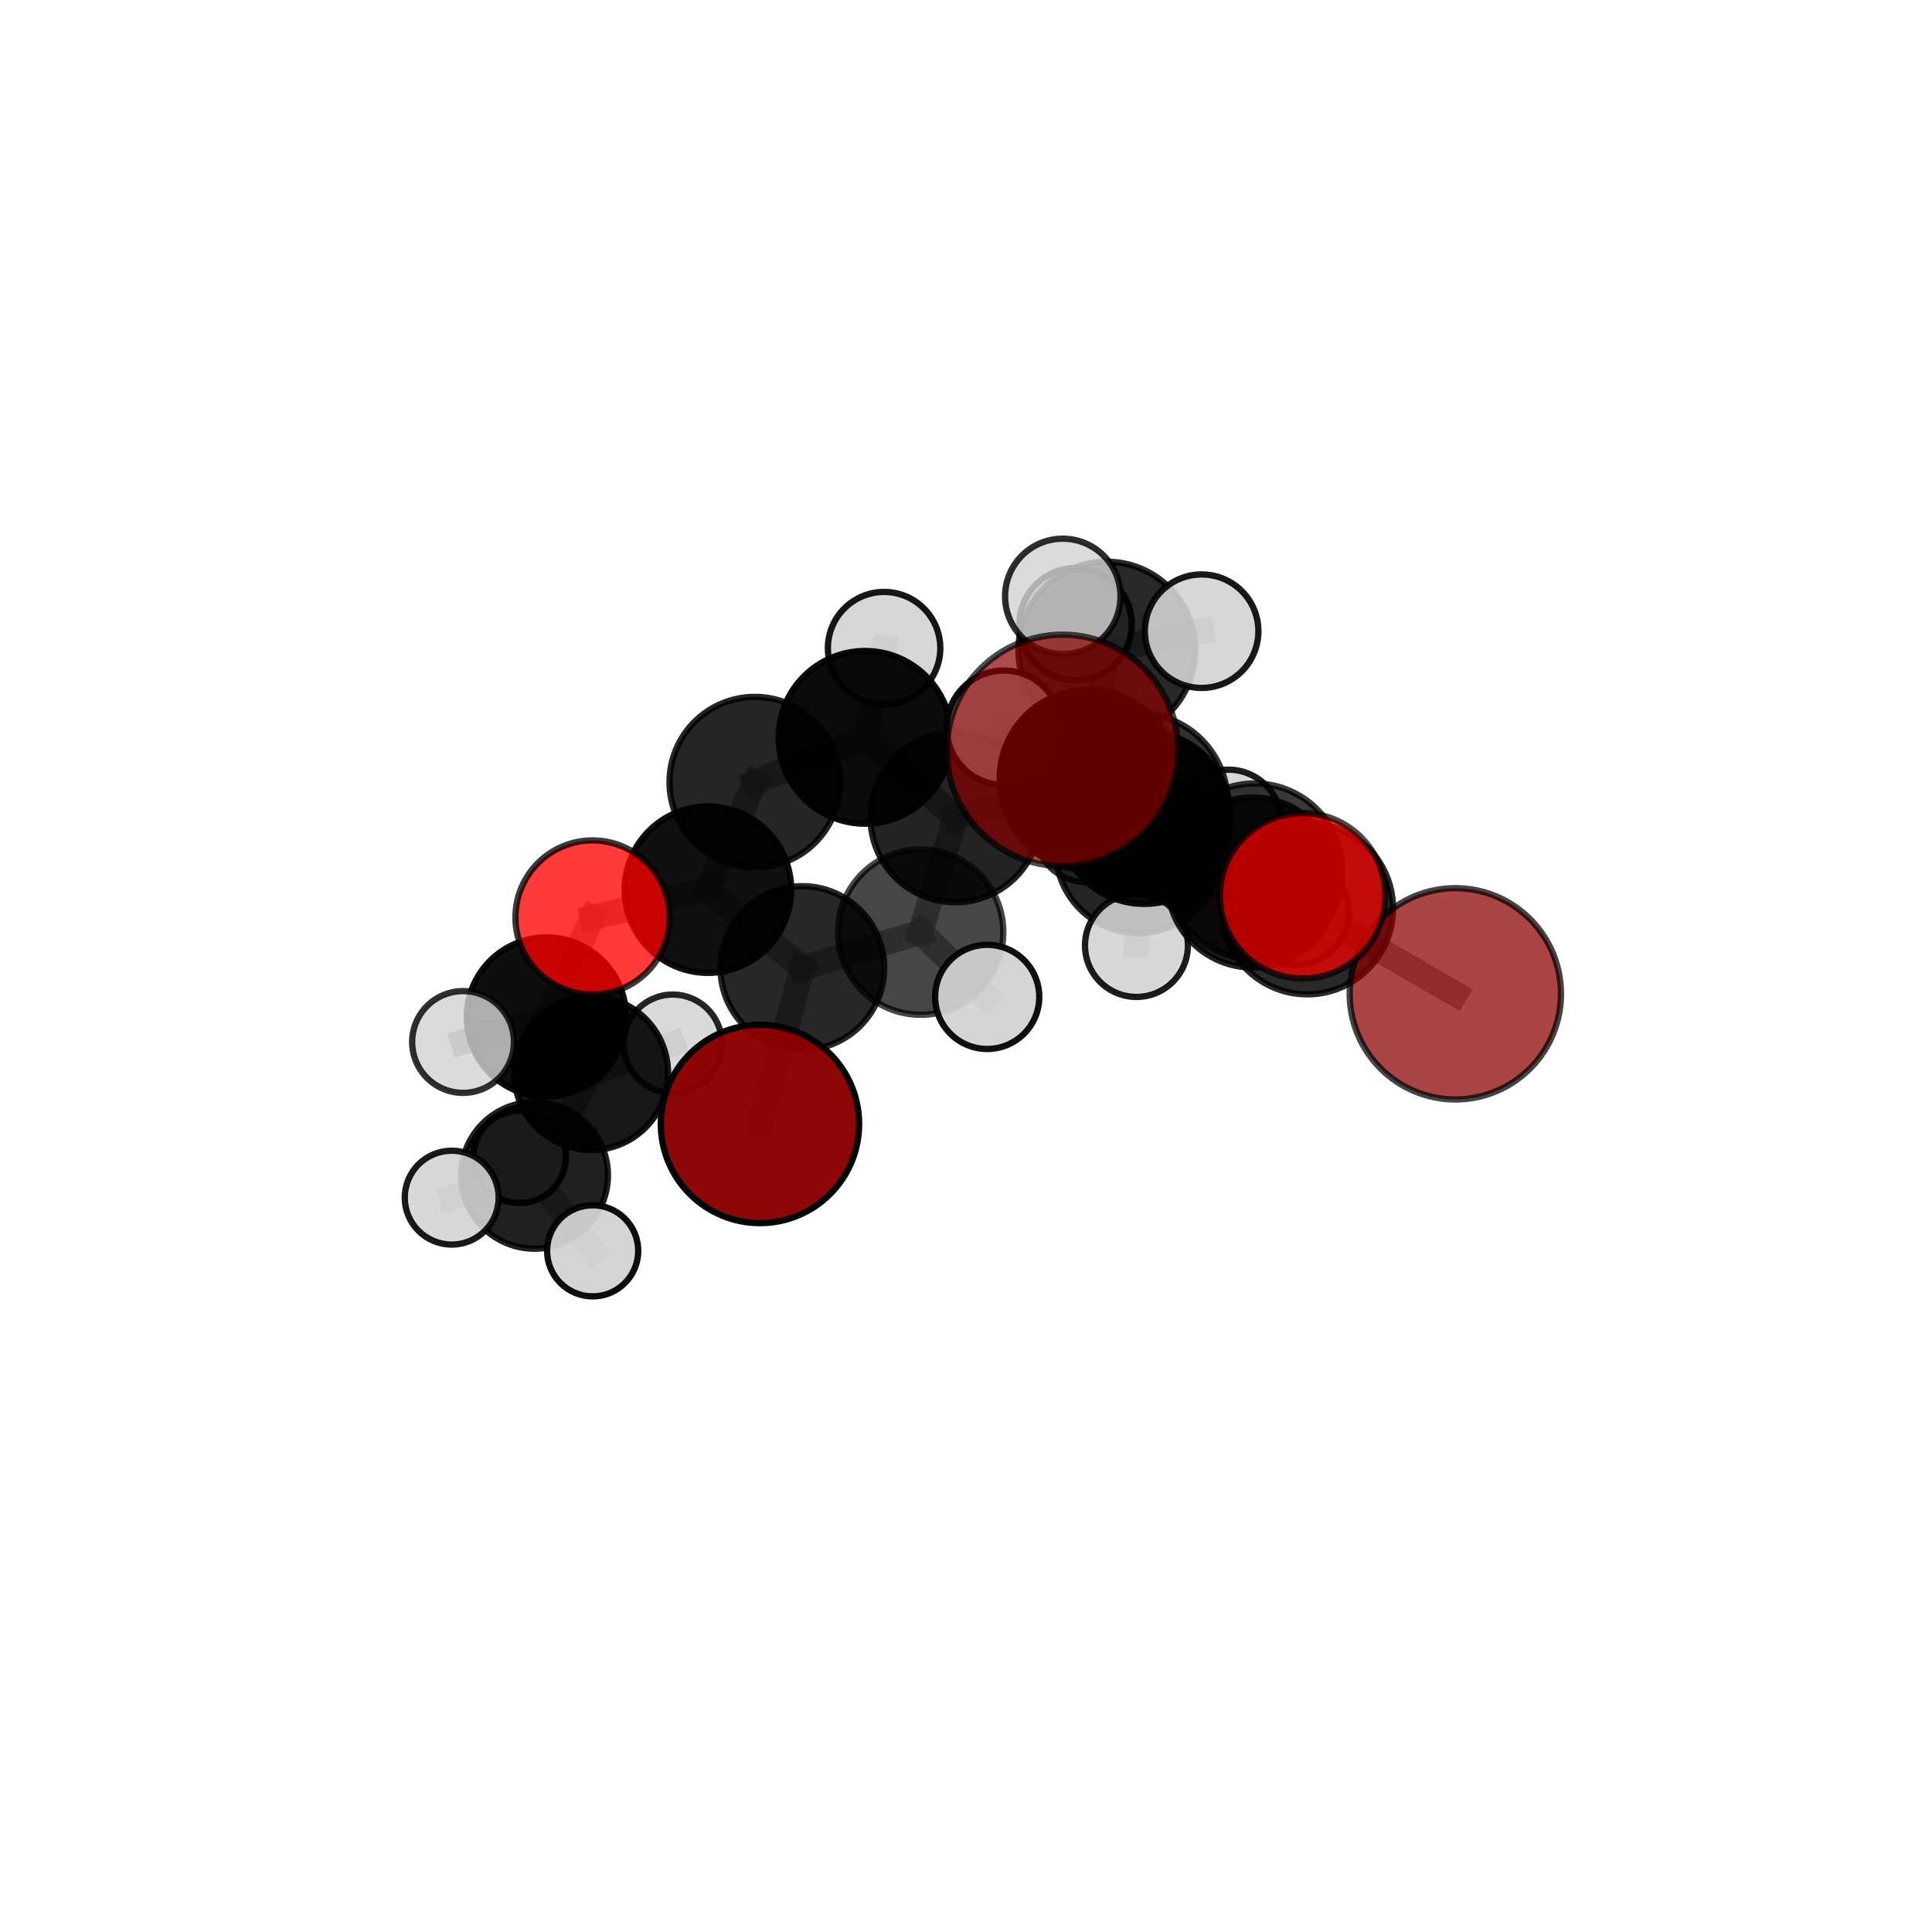 <?xml version="1.0" encoding="utf-8" standalone="no"?>
<!DOCTYPE svg PUBLIC "-//W3C//DTD SVG 1.1//EN"
  "http://www.w3.org/Graphics/SVG/1.1/DTD/svg11.dtd">
<svg xmlns:xlink="http://www.w3.org/1999/xlink" width="153pt" height="153pt" viewBox="0 0 153 153" xmlns="http://www.w3.org/2000/svg" version="1.1">
 <defs>
  <style type="text/css">*{stroke-linejoin: round; stroke-linecap: butt}</style>
 </defs>
 <g id="figure_1">
  <g id="patch_1">
   <path d="M 0 153 
L 153 153 
L 153 0 
L 0 0 
L 0 153 
z
" style="fill: none"/>
  </g>
  <g id="patch_2">
   <path d="M 7.2 145.8 
L 145.8 145.8 
L 145.8 7.2 
L 7.2 7.2 
L 7.2 145.8 
z
" style="fill: none"/>
  </g>
  <g id="axes_1">
   <g id="line2d_1">
    <path d="M 84.14 59.427 
L 90.147 63.568 
" clip-path="url(#pe27fd0b350)" style="fill: none; stroke: #808080; stroke-opacity: 0.782; stroke-width: 2; stroke-linecap: square"/>
   </g>
   <g id="line2d_2">
    <path d="M 90.147 63.568 
L 99.363 69.02 
" clip-path="url(#pe27fd0b350)" style="fill: none; stroke: #808080; stroke-opacity: 0.757; stroke-width: 2; stroke-linecap: square"/>
   </g>
   <g id="line2d_3">
    <path d="M 60.184 89.01 
L 63.538 76.659 
" clip-path="url(#pe27fd0b350)" style="fill: none; stroke: #808080; stroke-opacity: 0.657; stroke-width: 2; stroke-linecap: square"/>
   </g>
   <g id="line2d_4">
    <path d="M 63.538 76.659 
L 56.063 70.453 
" clip-path="url(#pe27fd0b350)" style="fill: none; stroke: #808080; stroke-opacity: 0.682; stroke-width: 2; stroke-linecap: square"/>
   </g>
   <g id="line2d_5">
    <path d="M 115.253 78.703 
L 103.523 71.949 
" clip-path="url(#pe27fd0b350)" style="fill: none; stroke: #808080; stroke-opacity: 0.711; stroke-width: 2; stroke-linecap: square"/>
   </g>
   <g id="line2d_6">
    <path d="M 103.523 71.949 
L 99.363 69.02 
" clip-path="url(#pe27fd0b350)" style="fill: none; stroke: #808080; stroke-opacity: 0.735; stroke-width: 2; stroke-linecap: square"/>
   </g>
   <g id="line2d_7">
    <path d="M 103.158 70.941 
L 99.363 69.02 
" clip-path="url(#pe27fd0b350)" style="fill: none; stroke: #808080; stroke-opacity: 0.753; stroke-width: 2; stroke-linecap: square"/>
   </g>
   <g id="line2d_8">
    <path d="M 46.922 72.658 
L 56.063 70.453 
" clip-path="url(#pe27fd0b350)" style="fill: none; stroke: #808080; stroke-opacity: 0.687; stroke-width: 2; stroke-linecap: square"/>
   </g>
   <g id="line2d_9">
    <path d="M 46.922 72.658 
L 43.273 80.543 
" clip-path="url(#pe27fd0b350)" style="fill: none; stroke: #808080; stroke-opacity: 0.666; stroke-width: 2; stroke-linecap: square"/>
   </g>
   <g id="line2d_10">
    <path d="M 43.273 80.543 
L 46.817 84.988 
" clip-path="url(#pe27fd0b350)" style="fill: none; stroke: #808080; stroke-opacity: 0.633; stroke-width: 2; stroke-linecap: square"/>
   </g>
   <g id="line2d_11">
    <path d="M 43.273 80.543 
L 36.67 82.518 
" clip-path="url(#pe27fd0b350)" style="fill: none; stroke: #808080; stroke-opacity: 0.649; stroke-width: 2; stroke-linecap: square"/>
   </g>
   <g id="line2d_12">
    <path d="M 86.075 62.093 
L 90.623 64.743 
" clip-path="url(#pe27fd0b350)" style="fill: none; stroke: #808080; stroke-opacity: 0.723; stroke-width: 2; stroke-linecap: square"/>
   </g>
   <g id="line2d_13">
    <path d="M 86.075 62.093 
L 75.66 64.723 
" clip-path="url(#pe27fd0b350)" style="fill: none; stroke: #808080; stroke-opacity: 0.714; stroke-width: 2; stroke-linecap: square"/>
   </g>
   <g id="line2d_14">
    <path d="M 86.075 62.093 
L 90.161 67.355 
" clip-path="url(#pe27fd0b350)" style="fill: none; stroke: #808080; stroke-opacity: 0.701; stroke-width: 2; stroke-linecap: square"/>
   </g>
   <g id="line2d_15">
    <path d="M 86.075 62.093 
L 87.651 51.487 
" clip-path="url(#pe27fd0b350)" style="fill: none; stroke: #808080; stroke-opacity: 0.736; stroke-width: 2; stroke-linecap: square"/>
   </g>
   <g id="line2d_16">
    <path d="M 90.623 64.743 
L 99.19 69.887 
" clip-path="url(#pe27fd0b350)" style="fill: none; stroke: #808080; stroke-opacity: 0.719; stroke-width: 2; stroke-linecap: square"/>
   </g>
   <g id="line2d_17">
    <path d="M 90.623 64.743 
L 86.182 61.629 
" clip-path="url(#pe27fd0b350)" style="fill: none; stroke: #808080; stroke-opacity: 0.741; stroke-width: 2; stroke-linecap: square"/>
   </g>
   <g id="line2d_18">
    <path d="M 75.66 64.723 
L 68.505 58.392 
" clip-path="url(#pe27fd0b350)" style="fill: none; stroke: #808080; stroke-opacity: 0.719; stroke-width: 2; stroke-linecap: square"/>
   </g>
   <g id="line2d_19">
    <path d="M 75.66 64.723 
L 72.906 73.816 
" clip-path="url(#pe27fd0b350)" style="fill: none; stroke: #808080; stroke-opacity: 0.697; stroke-width: 2; stroke-linecap: square"/>
   </g>
   <g id="line2d_20">
    <path d="M 90.161 67.355 
L 86.09 65.725 
" clip-path="url(#pe27fd0b350)" style="fill: none; stroke: #808080; stroke-opacity: 0.68; stroke-width: 2; stroke-linecap: square"/>
   </g>
   <g id="line2d_21">
    <path d="M 90.161 67.355 
L 97.279 65.157 
" clip-path="url(#pe27fd0b350)" style="fill: none; stroke: #808080; stroke-opacity: 0.686; stroke-width: 2; stroke-linecap: square"/>
   </g>
   <g id="line2d_22">
    <path d="M 90.161 67.355 
L 89.998 74.875 
" clip-path="url(#pe27fd0b350)" style="fill: none; stroke: #808080; stroke-opacity: 0.671; stroke-width: 2; stroke-linecap: square"/>
   </g>
   <g id="line2d_23">
    <path d="M 87.651 51.487 
L 85.178 49.436 
" clip-path="url(#pe27fd0b350)" style="fill: none; stroke: #808080; stroke-opacity: 0.75; stroke-width: 2; stroke-linecap: square"/>
   </g>
   <g id="line2d_24">
    <path d="M 87.651 51.487 
L 84.164 47.23 
" clip-path="url(#pe27fd0b350)" style="fill: none; stroke: #808080; stroke-opacity: 0.765; stroke-width: 2; stroke-linecap: square"/>
   </g>
   <g id="line2d_25">
    <path d="M 87.651 51.487 
L 95.161 49.986 
" clip-path="url(#pe27fd0b350)" style="fill: none; stroke: #808080; stroke-opacity: 0.756; stroke-width: 2; stroke-linecap: square"/>
   </g>
   <g id="line2d_26">
    <path d="M 99.19 69.887 
L 103.523 71.949 
" clip-path="url(#pe27fd0b350)" style="fill: none; stroke: #808080; stroke-opacity: 0.716; stroke-width: 2; stroke-linecap: square"/>
   </g>
   <g id="line2d_27">
    <path d="M 99.19 69.887 
L 102.604 72.209 
" clip-path="url(#pe27fd0b350)" style="fill: none; stroke: #808080; stroke-opacity: 0.701; stroke-width: 2; stroke-linecap: square"/>
   </g>
   <g id="line2d_28">
    <path d="M 86.182 61.629 
L 90.147 63.568 
" clip-path="url(#pe27fd0b350)" style="fill: none; stroke: #808080; stroke-opacity: 0.759; stroke-width: 2; stroke-linecap: square"/>
   </g>
   <g id="line2d_29">
    <path d="M 86.182 61.629 
L 79.497 57.631 
" clip-path="url(#pe27fd0b350)" style="fill: none; stroke: #808080; stroke-opacity: 0.761; stroke-width: 2; stroke-linecap: square"/>
   </g>
   <g id="line2d_30">
    <path d="M 68.505 58.392 
L 59.778 61.945 
" clip-path="url(#pe27fd0b350)" style="fill: none; stroke: #808080; stroke-opacity: 0.721; stroke-width: 2; stroke-linecap: square"/>
   </g>
   <g id="line2d_31">
    <path d="M 68.505 58.392 
L 70.014 51.327 
" clip-path="url(#pe27fd0b350)" style="fill: none; stroke: #808080; stroke-opacity: 0.738; stroke-width: 2; stroke-linecap: square"/>
   </g>
   <g id="line2d_32">
    <path d="M 72.906 73.816 
L 63.538 76.659 
" clip-path="url(#pe27fd0b350)" style="fill: none; stroke: #808080; stroke-opacity: 0.679; stroke-width: 2; stroke-linecap: square"/>
   </g>
   <g id="line2d_33">
    <path d="M 72.906 73.816 
L 78.18 78.948 
" clip-path="url(#pe27fd0b350)" style="fill: none; stroke: #808080; stroke-opacity: 0.677; stroke-width: 2; stroke-linecap: square"/>
   </g>
   <g id="line2d_34">
    <path d="M 59.778 61.945 
L 56.063 70.453 
" clip-path="url(#pe27fd0b350)" style="fill: none; stroke: #808080; stroke-opacity: 0.703; stroke-width: 2; stroke-linecap: square"/>
   </g>
   <g id="line2d_35">
    <path d="M 46.817 84.988 
L 42.334 93.079 
" clip-path="url(#pe27fd0b350)" style="fill: none; stroke: #808080; stroke-opacity: 0.599; stroke-width: 2; stroke-linecap: square"/>
   </g>
   <g id="line2d_36">
    <path d="M 46.817 84.988 
L 53.277 82.654 
" clip-path="url(#pe27fd0b350)" style="fill: none; stroke: #808080; stroke-opacity: 0.618; stroke-width: 2; stroke-linecap: square"/>
   </g>
   <g id="line2d_37">
    <path d="M 42.334 93.079 
L 35.771 94.844 
" clip-path="url(#pe27fd0b350)" style="fill: none; stroke: #808080; stroke-opacity: 0.581; stroke-width: 2; stroke-linecap: square"/>
   </g>
   <g id="line2d_38">
    <path d="M 42.334 93.079 
L 41.151 91.612 
" clip-path="url(#pe27fd0b350)" style="fill: none; stroke: #808080; stroke-opacity: 0.576; stroke-width: 2; stroke-linecap: square"/>
   </g>
   <g id="line2d_39">
    <path d="M 42.334 93.079 
L 46.935 99.057 
" clip-path="url(#pe27fd0b350)" style="fill: none; stroke: #808080; stroke-opacity: 0.57; stroke-width: 2; stroke-linecap: square"/>
   </g>
   <g id="Path3DCollection_1">
    <path d="M 41.151 95.273 
C 42.122 95.273 43.053 94.887 43.74 94.201 
C 44.426 93.514 44.812 92.583 44.812 91.612 
C 44.812 90.642 44.426 89.711 43.74 89.024 
C 43.053 88.338 42.122 87.952 41.151 87.952 
C 40.181 87.952 39.249 88.338 38.563 89.024 
C 37.877 89.711 37.491 90.642 37.491 91.612 
C 37.491 92.583 37.877 93.514 38.563 94.201 
C 39.249 94.887 40.181 95.273 41.151 95.273 
z
" clip-path="url(#pe27fd0b350)" style="fill: #d3d3d3; stroke: #000000; stroke-width: 0.5"/>
    <path d="M 86.09 69.877 
C 87.191 69.877 88.247 69.44 89.026 68.661 
C 89.805 67.882 90.243 66.826 90.243 65.725 
C 90.243 64.623 89.805 63.567 89.026 62.788 
C 88.247 62.009 87.191 61.572 86.09 61.572 
C 84.989 61.572 83.932 62.009 83.153 62.788 
C 82.375 63.567 81.937 64.623 81.937 65.725 
C 81.937 66.826 82.375 67.882 83.153 68.661 
C 83.932 69.44 84.989 69.877 86.09 69.877 
z
" clip-path="url(#pe27fd0b350)" style="fill: #d3d3d3; fill-opacity: 0.801; stroke: #000000; stroke-opacity: 0.801; stroke-width: 0.5"/>
    <path d="M 42.334 98.889 
C 43.875 98.889 45.353 98.277 46.442 97.187 
C 47.532 96.098 48.144 94.62 48.144 93.079 
C 48.144 91.538 47.532 90.061 46.442 88.971 
C 45.353 87.882 43.875 87.269 42.334 87.269 
C 40.793 87.269 39.316 87.882 38.226 88.971 
C 37.137 90.061 36.525 91.538 36.525 93.079 
C 36.525 94.62 37.137 96.098 38.226 97.187 
C 39.316 98.277 40.793 98.889 42.334 98.889 
z
" clip-path="url(#pe27fd0b350)" style="fill-opacity: 0.875; stroke: #000000; stroke-opacity: 0.875; stroke-width: 0.5"/>
    <path d="M 46.935 102.665 
C 47.892 102.665 48.81 102.285 49.486 101.608 
C 50.163 100.931 50.543 100.014 50.543 99.057 
C 50.543 98.1 50.163 97.182 49.486 96.505 
C 48.81 95.828 47.892 95.448 46.935 95.448 
C 45.978 95.448 45.06 95.828 44.383 96.505 
C 43.707 97.182 43.326 98.1 43.326 99.057 
C 43.326 100.014 43.707 100.931 44.383 101.608 
C 45.06 102.285 45.978 102.665 46.935 102.665 
z
" clip-path="url(#pe27fd0b350)" style="fill: #d3d3d3; fill-opacity: 0.947; stroke: #000000; stroke-opacity: 0.947; stroke-width: 0.5"/>
    <path d="M 53.277 86.547 
C 54.309 86.547 55.299 86.137 56.029 85.407 
C 56.759 84.677 57.169 83.687 57.169 82.654 
C 57.169 81.622 56.759 80.632 56.029 79.902 
C 55.299 79.172 54.309 78.762 53.277 78.762 
C 52.244 78.762 51.254 79.172 50.524 79.902 
C 49.794 80.632 49.384 81.622 49.384 82.654 
C 49.384 83.687 49.794 84.677 50.524 85.407 
C 51.254 86.137 52.244 86.547 53.277 86.547 
z
" clip-path="url(#pe27fd0b350)" style="fill: #d3d3d3; fill-opacity: 0.855; stroke: #000000; stroke-opacity: 0.855; stroke-width: 0.5"/>
    <path d="M 35.771 98.562 
C 36.757 98.562 37.703 98.17 38.4 97.473 
C 39.097 96.776 39.489 95.83 39.489 94.844 
C 39.489 93.858 39.097 92.912 38.4 92.215 
C 37.703 91.518 36.757 91.126 35.771 91.126 
C 34.785 91.126 33.839 91.518 33.142 92.215 
C 32.445 92.912 32.053 93.858 32.053 94.844 
C 32.053 95.83 32.445 96.776 33.142 97.473 
C 33.839 98.17 34.785 98.562 35.771 98.562 
z
" clip-path="url(#pe27fd0b350)" style="fill: #d3d3d3; fill-opacity: 0.898; stroke: #000000; stroke-opacity: 0.898; stroke-width: 0.5"/>
    <path d="M 46.817 91.074 
C 48.431 91.074 49.979 90.432 51.12 89.291 
C 52.262 88.15 52.903 86.602 52.903 84.988 
C 52.903 83.374 52.262 81.826 51.12 80.684 
C 49.979 79.543 48.431 78.902 46.817 78.902 
C 45.203 78.902 43.655 79.543 42.514 80.684 
C 41.373 81.826 40.731 83.374 40.731 84.988 
C 40.731 86.602 41.373 88.15 42.514 89.291 
C 43.655 90.432 45.203 91.074 46.817 91.074 
z
" clip-path="url(#pe27fd0b350)" style="fill-opacity: 0.909; stroke: #000000; stroke-opacity: 0.909; stroke-width: 0.5"/>
    <path d="M 97.279 69.361 
C 98.394 69.361 99.463 68.918 100.252 68.129 
C 101.04 67.341 101.483 66.272 101.483 65.157 
C 101.483 64.042 101.04 62.972 100.252 62.184 
C 99.463 61.395 98.394 60.952 97.279 60.952 
C 96.164 60.952 95.094 61.395 94.306 62.184 
C 93.518 62.972 93.075 64.042 93.075 65.157 
C 93.075 66.272 93.518 67.341 94.306 68.129 
C 95.094 68.918 96.164 69.361 97.279 69.361 
z
" clip-path="url(#pe27fd0b350)" style="fill: #d3d3d3; fill-opacity: 0.888; stroke: #000000; stroke-opacity: 0.888; stroke-width: 0.5"/>
    <path d="M 90.161 73.902 
C 91.897 73.902 93.562 73.212 94.79 71.984 
C 96.018 70.757 96.708 69.091 96.708 67.355 
C 96.708 65.619 96.018 63.953 94.79 62.726 
C 93.562 61.498 91.897 60.808 90.161 60.808 
C 88.424 60.808 86.759 61.498 85.531 62.726 
C 84.304 63.953 83.614 65.619 83.614 67.355 
C 83.614 69.091 84.304 70.757 85.531 71.984 
C 86.759 73.212 88.424 73.902 90.161 73.902 
z
" clip-path="url(#pe27fd0b350)" style="fill-opacity: 0.854; stroke: #000000; stroke-opacity: 0.854; stroke-width: 0.5"/>
    <path d="M 85.178 53.883 
C 86.357 53.883 87.488 53.415 88.322 52.581 
C 89.156 51.747 89.625 50.616 89.625 49.436 
C 89.625 48.257 89.156 47.126 88.322 46.292 
C 87.488 45.458 86.357 44.989 85.178 44.989 
C 83.998 44.989 82.867 45.458 82.033 46.292 
C 81.199 47.126 80.731 48.257 80.731 49.436 
C 80.731 50.616 81.199 51.747 82.033 52.581 
C 82.867 53.415 83.998 53.883 85.178 53.883 
z
" clip-path="url(#pe27fd0b350)" style="fill: #d3d3d3; fill-opacity: 0.941; stroke: #000000; stroke-opacity: 0.941; stroke-width: 0.5"/>
    <path d="M 89.998 78.95 
C 91.079 78.95 92.115 78.52 92.879 77.756 
C 93.643 76.992 94.073 75.956 94.073 74.875 
C 94.073 73.795 93.643 72.759 92.879 71.995 
C 92.115 71.23 91.079 70.801 89.998 70.801 
C 88.918 70.801 87.882 71.23 87.118 71.995 
C 86.354 72.759 85.924 73.795 85.924 74.875 
C 85.924 75.956 86.354 76.992 87.118 77.756 
C 87.882 78.52 88.918 78.95 89.998 78.95 
z
" clip-path="url(#pe27fd0b350)" style="fill: #d3d3d3; fill-opacity: 0.889; stroke: #000000; stroke-opacity: 0.889; stroke-width: 0.5"/>
    <path d="M 70.014 55.779 
C 71.194 55.779 72.327 55.31 73.162 54.475 
C 73.996 53.641 74.466 52.508 74.466 51.327 
C 74.466 50.147 73.996 49.014 73.162 48.18 
C 72.327 47.345 71.194 46.876 70.014 46.876 
C 68.833 46.876 67.701 47.345 66.866 48.18 
C 66.031 49.014 65.562 50.147 65.562 51.327 
C 65.562 52.508 66.031 53.641 66.866 54.475 
C 67.701 55.31 68.833 55.779 70.014 55.779 
z
" clip-path="url(#pe27fd0b350)" style="fill: #d3d3d3; fill-opacity: 0.909; stroke: #000000; stroke-opacity: 0.909; stroke-width: 0.5"/>
    <path d="M 43.273 86.85 
C 44.946 86.85 46.55 86.185 47.733 85.003 
C 48.916 83.82 49.58 82.215 49.58 80.543 
C 49.58 78.87 48.916 77.265 47.733 76.083 
C 46.55 74.9 44.946 74.235 43.273 74.235 
C 41.6 74.235 39.996 74.9 38.813 76.083 
C 37.63 77.265 36.965 78.87 36.965 80.543 
C 36.965 82.215 37.63 83.82 38.813 85.003 
C 39.996 86.185 41.6 86.85 43.273 86.85 
z
" clip-path="url(#pe27fd0b350)" style="fill-opacity: 0.943; stroke: #000000; stroke-opacity: 0.943; stroke-width: 0.5"/>
    <path d="M 59.778 68.703 
C 61.57 68.703 63.289 67.991 64.556 66.724 
C 65.824 65.456 66.536 63.737 66.536 61.945 
C 66.536 60.153 65.824 58.434 64.556 57.166 
C 63.289 55.899 61.57 55.187 59.778 55.187 
C 57.985 55.187 56.266 55.899 54.999 57.166 
C 53.732 58.434 53.02 60.153 53.02 61.945 
C 53.02 63.737 53.732 65.456 54.999 66.724 
C 56.266 67.991 57.985 68.703 59.778 68.703 
z
" clip-path="url(#pe27fd0b350)" style="fill-opacity: 0.855; stroke: #000000; stroke-opacity: 0.855; stroke-width: 0.5"/>
    <path d="M 68.505 65.23 
C 70.319 65.23 72.059 64.509 73.341 63.227 
C 74.623 61.945 75.344 60.205 75.344 58.392 
C 75.344 56.578 74.623 54.838 73.341 53.556 
C 72.059 52.274 70.319 51.553 68.505 51.553 
C 66.692 51.553 64.952 52.274 63.67 53.556 
C 62.387 54.838 61.667 56.578 61.667 58.392 
C 61.667 60.205 62.387 61.945 63.67 63.227 
C 64.952 64.509 66.692 65.23 68.505 65.23 
z
" clip-path="url(#pe27fd0b350)" style="fill-opacity: 0.956; stroke: #000000; stroke-opacity: 0.956; stroke-width: 0.5"/>
    <path d="M 87.651 58.487 
C 89.508 58.487 91.288 57.75 92.601 56.437 
C 93.914 55.124 94.651 53.343 94.651 51.487 
C 94.651 49.63 93.914 47.849 92.601 46.537 
C 91.288 45.224 89.508 44.486 87.651 44.486 
C 85.794 44.486 84.014 45.224 82.701 46.537 
C 81.388 47.849 80.65 49.63 80.65 51.487 
C 80.65 53.343 81.388 55.124 82.701 56.437 
C 84.014 57.75 85.794 58.487 87.651 58.487 
z
" clip-path="url(#pe27fd0b350)" style="fill-opacity: 0.842; stroke: #000000; stroke-opacity: 0.842; stroke-width: 0.5"/>
    <path d="M 95.161 54.481 
C 96.353 54.481 97.497 54.008 98.34 53.165 
C 99.183 52.322 99.656 51.178 99.656 49.986 
C 99.656 48.794 99.183 47.65 98.34 46.807 
C 97.497 45.964 96.353 45.491 95.161 45.491 
C 93.969 45.491 92.825 45.964 91.982 46.807 
C 91.139 47.65 90.665 48.794 90.665 49.986 
C 90.665 51.178 91.139 52.322 91.982 53.165 
C 92.825 54.008 93.969 54.481 95.161 54.481 
z
" clip-path="url(#pe27fd0b350)" style="fill: #d3d3d3; fill-opacity: 0.901; stroke: #000000; stroke-opacity: 0.901; stroke-width: 0.5"/>
    <path d="M 86.075 68.873 
C 87.873 68.873 89.598 68.158 90.869 66.887 
C 92.141 65.616 92.855 63.891 92.855 62.093 
C 92.855 60.295 92.141 58.571 90.869 57.299 
C 89.598 56.028 87.873 55.314 86.075 55.314 
C 84.278 55.314 82.553 56.028 81.282 57.299 
C 80.01 58.571 79.296 60.295 79.296 62.093 
C 79.296 63.891 80.01 65.616 81.282 66.887 
C 82.553 68.158 84.278 68.873 86.075 68.873 
z
" clip-path="url(#pe27fd0b350)" style="fill-opacity: 0.894; stroke: #000000; stroke-opacity: 0.894; stroke-width: 0.5"/>
    <path d="M 56.063 77.045 
C 57.812 77.045 59.489 76.351 60.725 75.114 
C 61.961 73.878 62.656 72.201 62.656 70.453 
C 62.656 68.704 61.961 67.027 60.725 65.791 
C 59.489 64.555 57.812 63.86 56.063 63.86 
C 54.315 63.86 52.638 64.555 51.402 65.791 
C 50.165 67.027 49.471 68.704 49.471 70.453 
C 49.471 72.201 50.165 73.878 51.402 75.114 
C 52.638 76.351 54.315 77.045 56.063 77.045 
z
" clip-path="url(#pe27fd0b350)" style="fill-opacity: 0.936; stroke: #000000; stroke-opacity: 0.936; stroke-width: 0.5"/>
    <path d="M 75.66 71.449 
C 77.443 71.449 79.154 70.74 80.415 69.479 
C 81.677 68.217 82.385 66.506 82.385 64.723 
C 82.385 62.939 81.677 61.228 80.415 59.967 
C 79.154 58.705 77.443 57.997 75.66 57.997 
C 73.876 57.997 72.165 58.705 70.904 59.967 
C 69.642 61.228 68.934 62.939 68.934 64.723 
C 68.934 66.506 69.642 68.217 70.904 69.479 
C 72.165 70.74 73.876 71.449 75.66 71.449 
z
" clip-path="url(#pe27fd0b350)" style="fill-opacity: 0.863; stroke: #000000; stroke-opacity: 0.863; stroke-width: 0.5"/>
    <path d="M 36.67 86.548 
C 37.739 86.548 38.764 86.123 39.52 85.368 
C 40.276 84.612 40.7 83.587 40.7 82.518 
C 40.7 81.449 40.276 80.424 39.52 79.668 
C 38.764 78.912 37.739 78.487 36.67 78.487 
C 35.601 78.487 34.576 78.912 33.82 79.668 
C 33.064 80.424 32.64 81.449 32.64 82.518 
C 32.64 83.587 33.064 84.612 33.82 85.368 
C 34.576 86.123 35.601 86.548 36.67 86.548 
z
" clip-path="url(#pe27fd0b350)" style="fill: #d3d3d3; fill-opacity: 0.811; stroke: #000000; stroke-opacity: 0.811; stroke-width: 0.5"/>
    <path d="M 46.922 78.762 
C 48.541 78.762 50.093 78.119 51.238 76.974 
C 52.383 75.829 53.026 74.277 53.026 72.658 
C 53.026 71.039 52.383 69.486 51.238 68.341 
C 50.093 67.197 48.541 66.553 46.922 66.553 
C 45.303 66.553 43.75 67.197 42.606 68.341 
C 41.461 69.486 40.818 71.039 40.818 72.658 
C 40.818 74.277 41.461 75.829 42.606 76.974 
C 43.75 78.119 45.303 78.762 46.922 78.762 
z
" clip-path="url(#pe27fd0b350)" style="fill: #ff0000; fill-opacity: 0.772; stroke: #000000; stroke-opacity: 0.772; stroke-width: 0.5"/>
    <path d="M 72.906 80.365 
C 74.643 80.365 76.309 79.675 77.537 78.447 
C 78.765 77.219 79.455 75.553 79.455 73.816 
C 79.455 72.08 78.765 70.414 77.537 69.186 
C 76.309 67.958 74.643 67.268 72.906 67.268 
C 71.17 67.268 69.504 67.958 68.276 69.186 
C 67.048 70.414 66.358 72.08 66.358 73.816 
C 66.358 75.553 67.048 77.219 68.276 78.447 
C 69.504 79.675 71.17 80.365 72.906 80.365 
z
" clip-path="url(#pe27fd0b350)" style="fill-opacity: 0.726; stroke: #000000; stroke-opacity: 0.726; stroke-width: 0.5"/>
    <path d="M 63.538 83.141 
C 65.257 83.141 66.906 82.458 68.122 81.243 
C 69.337 80.027 70.02 78.378 70.02 76.659 
C 70.02 74.94 69.337 73.291 68.122 72.076 
C 66.906 70.86 65.257 70.177 63.538 70.177 
C 61.819 70.177 60.17 70.86 58.955 72.076 
C 57.739 73.291 57.056 74.94 57.056 76.659 
C 57.056 78.378 57.739 80.027 58.955 81.243 
C 60.17 82.458 61.819 83.141 63.538 83.141 
z
" clip-path="url(#pe27fd0b350)" style="fill-opacity: 0.846; stroke: #000000; stroke-opacity: 0.846; stroke-width: 0.5"/>
    <path d="M 102.604 76.421 
C 103.721 76.421 104.792 75.977 105.582 75.187 
C 106.372 74.398 106.815 73.326 106.815 72.209 
C 106.815 71.092 106.372 70.021 105.582 69.231 
C 104.792 68.441 103.721 67.998 102.604 67.998 
C 101.487 67.998 100.415 68.441 99.626 69.231 
C 98.836 70.021 98.392 71.092 98.392 72.209 
C 98.392 73.326 98.836 74.398 99.626 75.187 
C 100.415 75.977 101.487 76.421 102.604 76.421 
z
" clip-path="url(#pe27fd0b350)" style="fill: #d3d3d3; fill-opacity: 0.861; stroke: #000000; stroke-opacity: 0.861; stroke-width: 0.5"/>
    <path d="M 84.164 51.8 
C 85.376 51.8 86.539 51.319 87.396 50.462 
C 88.253 49.604 88.735 48.442 88.735 47.23 
C 88.735 46.017 88.253 44.855 87.396 43.997 
C 86.539 43.14 85.376 42.659 84.164 42.659 
C 82.952 42.659 81.789 43.14 80.932 43.997 
C 80.075 44.855 79.593 46.017 79.593 47.23 
C 79.593 48.442 80.075 49.604 80.932 50.462 
C 81.789 51.319 82.952 51.8 84.164 51.8 
z
" clip-path="url(#pe27fd0b350)" style="fill: #d3d3d3; fill-opacity: 0.824; stroke: #000000; stroke-opacity: 0.824; stroke-width: 0.5"/>
    <path d="M 78.18 83.072 
C 79.273 83.072 80.322 82.637 81.095 81.864 
C 81.869 81.091 82.303 80.042 82.303 78.948 
C 82.303 77.855 81.869 76.806 81.095 76.033 
C 80.322 75.259 79.273 74.825 78.18 74.825 
C 77.086 74.825 76.037 75.259 75.264 76.033 
C 74.491 76.806 74.056 77.855 74.056 78.948 
C 74.056 80.042 74.491 81.091 75.264 81.864 
C 76.037 82.637 77.086 83.072 78.18 83.072 
z
" clip-path="url(#pe27fd0b350)" style="fill: #d3d3d3; fill-opacity: 0.934; stroke: #000000; stroke-opacity: 0.934; stroke-width: 0.5"/>
    <path d="M 60.184 96.863 
C 62.266 96.863 64.264 96.036 65.737 94.563 
C 67.21 93.091 68.037 91.093 68.037 89.01 
C 68.037 86.928 67.21 84.93 65.737 83.457 
C 64.264 81.985 62.266 81.157 60.184 81.157 
C 58.101 81.157 56.103 81.985 54.631 83.457 
C 53.158 84.93 52.331 86.928 52.331 89.01 
C 52.331 91.093 53.158 93.091 54.631 94.563 
C 56.103 96.036 58.101 96.863 60.184 96.863 
z
" clip-path="url(#pe27fd0b350)" style="fill: #8b0000; fill-opacity: 0.972; stroke: #000000; stroke-opacity: 0.972; stroke-width: 0.5"/>
    <path d="M 90.623 71.581 
C 92.436 71.581 94.176 70.861 95.458 69.578 
C 96.741 68.296 97.461 66.556 97.461 64.743 
C 97.461 62.929 96.741 61.19 95.458 59.907 
C 94.176 58.625 92.436 57.904 90.623 57.904 
C 88.809 57.904 87.07 58.625 85.787 59.907 
C 84.505 61.19 83.784 62.929 83.784 64.743 
C 83.784 66.556 84.505 68.296 85.787 69.578 
C 87.07 70.861 88.809 71.581 90.623 71.581 
z
" clip-path="url(#pe27fd0b350)" style="fill-opacity: 0.948; stroke: #000000; stroke-opacity: 0.948; stroke-width: 0.5"/>
    <path d="M 99.19 76.618 
C 100.975 76.618 102.687 75.909 103.949 74.647 
C 105.212 73.384 105.921 71.672 105.921 69.887 
C 105.921 68.102 105.212 66.39 103.949 65.128 
C 102.687 63.866 100.975 63.156 99.19 63.156 
C 97.405 63.156 95.693 63.866 94.431 65.128 
C 93.168 66.39 92.459 68.102 92.459 69.887 
C 92.459 71.672 93.168 73.384 94.431 74.647 
C 95.693 75.909 97.405 76.618 99.19 76.618 
z
" clip-path="url(#pe27fd0b350)" style="fill-opacity: 0.863; stroke: #000000; stroke-opacity: 0.863; stroke-width: 0.5"/>
    <path d="M 79.497 62.159 
C 80.698 62.159 81.85 61.682 82.699 60.833 
C 83.548 59.984 84.026 58.832 84.026 57.631 
C 84.026 56.43 83.548 55.278 82.699 54.429 
C 81.85 53.579 80.698 53.102 79.497 53.102 
C 78.296 53.102 77.144 53.579 76.295 54.429 
C 75.446 55.278 74.969 56.43 74.969 57.631 
C 74.969 58.832 75.446 59.984 76.295 60.833 
C 77.144 61.682 78.296 62.159 79.497 62.159 
z
" clip-path="url(#pe27fd0b350)" style="fill: #d3d3d3; fill-opacity: 0.935; stroke: #000000; stroke-opacity: 0.935; stroke-width: 0.5"/>
    <path d="M 86.182 68.64 
C 88.041 68.64 89.825 67.901 91.139 66.586 
C 92.454 65.272 93.192 63.488 93.192 61.629 
C 93.192 59.77 92.454 57.987 91.139 56.672 
C 89.825 55.358 88.041 54.619 86.182 54.619 
C 84.323 54.619 82.54 55.358 81.225 56.672 
C 79.911 57.987 79.172 59.77 79.172 61.629 
C 79.172 63.488 79.911 65.272 81.225 66.586 
C 82.54 67.901 84.323 68.64 86.182 68.64 
z
" clip-path="url(#pe27fd0b350)" style="fill-opacity: 0.959; stroke: #000000; stroke-opacity: 0.959; stroke-width: 0.5"/>
    <path d="M 103.523 78.745 
C 105.325 78.745 107.054 78.029 108.329 76.755 
C 109.603 75.48 110.319 73.751 110.319 71.949 
C 110.319 70.147 109.603 68.418 108.329 67.143 
C 107.054 65.869 105.325 65.153 103.523 65.153 
C 101.721 65.153 99.992 65.869 98.717 67.143 
C 97.443 68.418 96.727 70.147 96.727 71.949 
C 96.727 73.751 97.443 75.48 98.717 76.755 
C 99.992 78.029 101.721 78.745 103.523 78.745 
z
" clip-path="url(#pe27fd0b350)" style="fill-opacity: 0.838; stroke: #000000; stroke-opacity: 0.838; stroke-width: 0.5"/>
    <path d="M 115.253 87.07 
C 117.472 87.07 119.6 86.188 121.169 84.619 
C 122.739 83.05 123.62 80.922 123.62 78.703 
C 123.62 76.484 122.739 74.355 121.169 72.786 
C 119.6 71.217 117.472 70.335 115.253 70.335 
C 113.034 70.335 110.905 71.217 109.336 72.786 
C 107.767 74.355 106.885 76.484 106.885 78.703 
C 106.885 80.922 107.767 83.05 109.336 84.619 
C 110.905 86.188 113.034 87.07 115.253 87.07 
z
" clip-path="url(#pe27fd0b350)" style="fill: #8b0000; fill-opacity: 0.728; stroke: #000000; stroke-opacity: 0.728; stroke-width: 0.5"/>
    <path d="M 90.147 70.643 
C 92.024 70.643 93.823 69.898 95.15 68.571 
C 96.477 67.244 97.222 65.445 97.222 63.568 
C 97.222 61.692 96.477 59.892 95.15 58.565 
C 93.823 57.239 92.024 56.493 90.147 56.493 
C 88.271 56.493 86.471 57.239 85.144 58.565 
C 83.818 59.892 83.072 61.692 83.072 63.568 
C 83.072 65.445 83.818 67.244 85.144 68.571 
C 86.471 69.898 88.271 70.643 90.147 70.643 
z
" clip-path="url(#pe27fd0b350)" style="fill-opacity: 0.811; stroke: #000000; stroke-opacity: 0.811; stroke-width: 0.5"/>
    <path d="M 99.363 75.995 
C 101.213 75.995 102.987 75.26 104.295 73.952 
C 105.603 72.644 106.338 70.87 106.338 69.02 
C 106.338 67.171 105.603 65.396 104.295 64.089 
C 102.987 62.781 101.213 62.046 99.363 62.046 
C 97.514 62.046 95.74 62.781 94.432 64.089 
C 93.124 65.396 92.389 67.171 92.389 69.02 
C 92.389 70.87 93.124 72.644 94.432 73.952 
C 95.74 75.26 97.514 75.995 99.363 75.995 
z
" clip-path="url(#pe27fd0b350)" style="fill-opacity: 0.774; stroke: #000000; stroke-opacity: 0.774; stroke-width: 0.5"/>
    <path d="M 103.158 77.491 
C 104.895 77.491 106.561 76.801 107.79 75.573 
C 109.018 74.344 109.708 72.678 109.708 70.941 
C 109.708 69.203 109.018 67.537 107.79 66.309 
C 106.561 65.08 104.895 64.39 103.158 64.39 
C 101.42 64.39 99.754 65.08 98.526 66.309 
C 97.297 67.537 96.607 69.203 96.607 70.941 
C 96.607 72.678 97.297 74.344 98.526 75.573 
C 99.754 76.801 101.42 77.491 103.158 77.491 
z
" clip-path="url(#pe27fd0b350)" style="fill: #ff0000; fill-opacity: 0.713; stroke: #000000; stroke-opacity: 0.713; stroke-width: 0.5"/>
    <path d="M 84.14 68.592 
C 86.571 68.592 88.902 67.626 90.621 65.907 
C 92.34 64.189 93.305 61.857 93.305 59.427 
C 93.305 56.996 92.34 54.665 90.621 52.946 
C 88.902 51.227 86.571 50.261 84.14 50.261 
C 81.71 50.261 79.378 51.227 77.66 52.946 
C 75.941 54.665 74.975 56.996 74.975 59.427 
C 74.975 61.857 75.941 64.189 77.66 65.907 
C 79.378 67.626 81.71 68.592 84.14 68.592 
z
" clip-path="url(#pe27fd0b350)" style="fill: #8b0000; fill-opacity: 0.7; stroke: #000000; stroke-opacity: 0.7; stroke-width: 0.5"/>
   </g>
  </g>
 </g>
 <defs>
  <clipPath id="pe27fd0b350">
   <rect x="7.2" y="7.2" width="138.6" height="138.6"/>
  </clipPath>
 </defs>
</svg>

